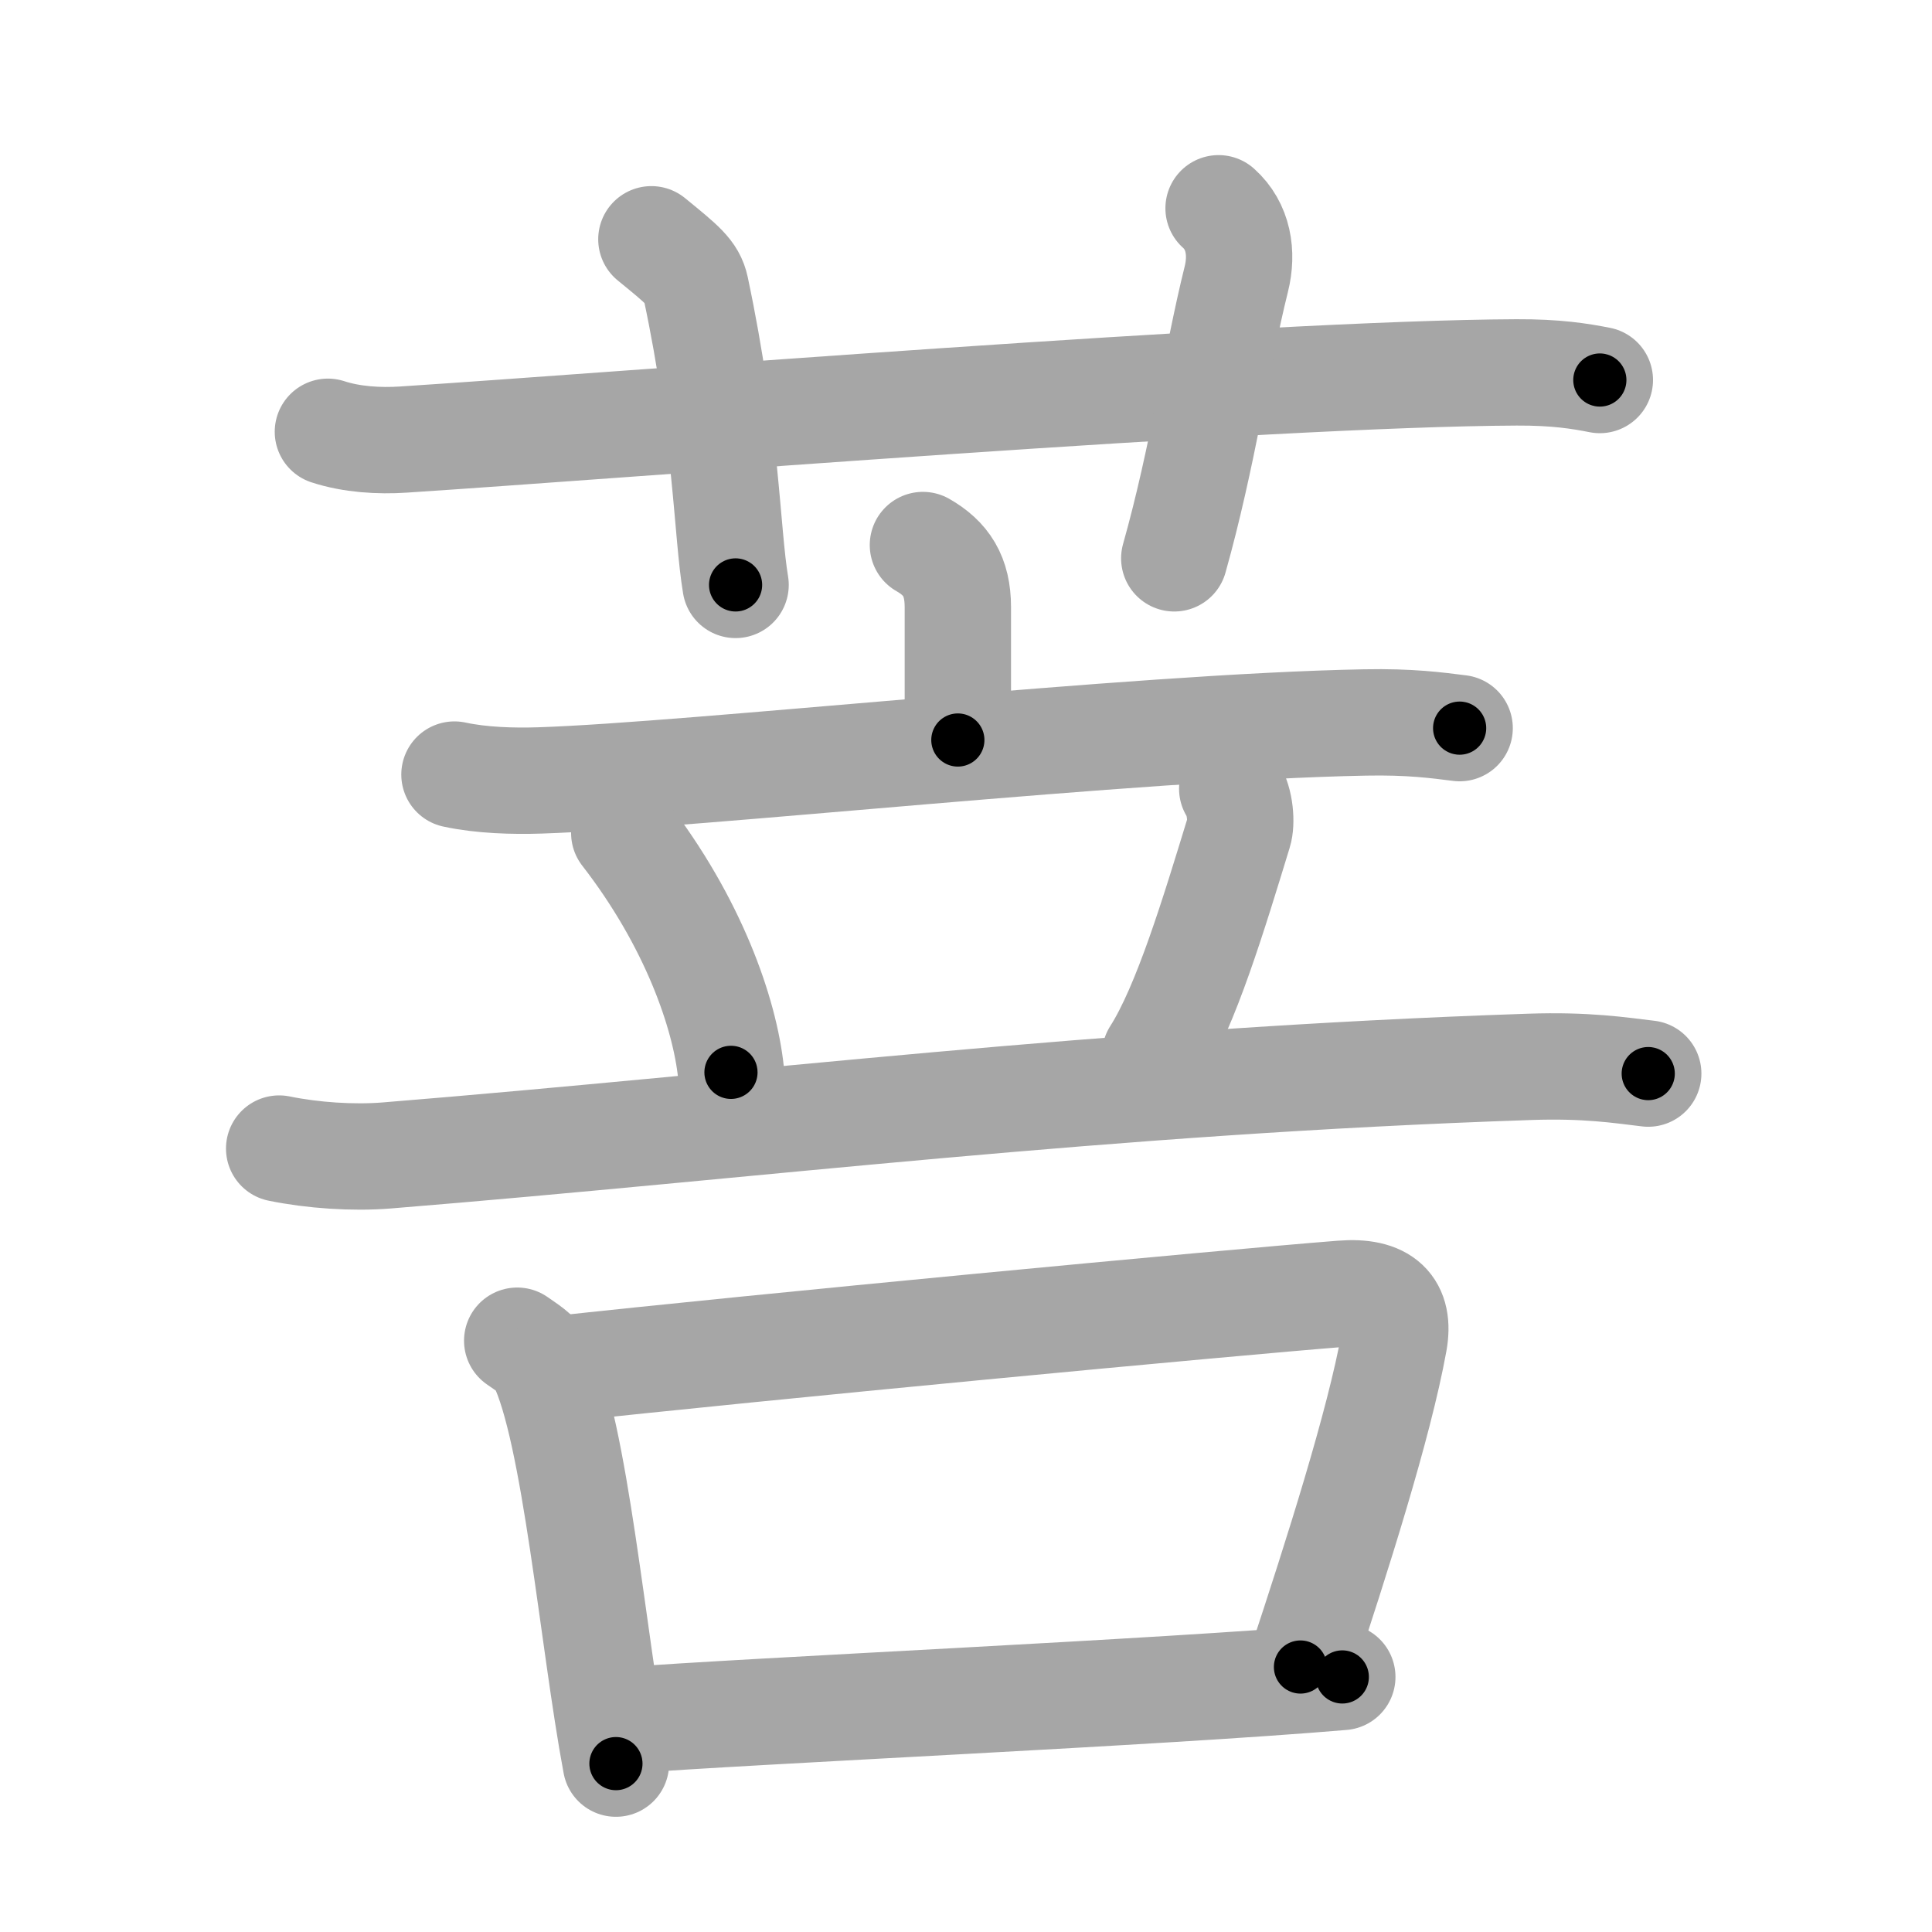 <svg xmlns="http://www.w3.org/2000/svg" viewBox="0 0 109 109" id="83e9"><g fill="none" stroke="#a6a6a6" stroke-width="6" stroke-linecap="round" stroke-linejoin="round"><g><g><path d="M18.5,24.36c1.34,0.44,2.9,0.53,4.25,0.44c12.33-0.8,48.59-3.73,62.81-3.79c2.24-0.01,3.58,0.21,4.7,0.43" /><path d="M36.75,13.5c1.75,1.43,2.31,1.87,2.5,2.75C41,24.5,41,30,41.5,33" /><path d="M68.75,11.75c1.12,1,1.37,2.52,1,4c-1.12,4.5-1.88,10-3.5,15.75" /></g><g><g><g><path d="M52.07,30.75c1.31,0.75,1.97,1.75,1.97,3.5s0,4.75,0,7.5" /><path d="M25.64,43.7c1.53,0.33,3.31,0.38,4.83,0.33c8.61-0.28,33.53-3.03,46.54-3.27c2.54-0.05,4.07,0.16,5.34,0.32" /></g><g><path d="M35.22,47c3.9,5.03,5.67,10.18,6.02,13.5" /><path d="M69.52,44.5c0.48,0.75,0.53,1.96,0.37,2.46c-1.39,4.54-2.98,9.82-4.72,12.54" /><path d="M15.75,64.8c1.91,0.39,4.16,0.54,6.05,0.39c20.83-1.69,40.38-4.19,64.5-5c3.19-0.11,5.1,0.19,6.69,0.38" /></g></g><g><path d="M29.18,75.64c0.55,0.39,1.12,0.72,1.36,1.21c1.92,3.9,2.9,15.65,4.21,22.65" /><path d="M31.12,77.28C42.76,76,69.22,73.5,75.7,72.99c2.37-0.19,3.3,0.76,2.95,2.71c-0.85,4.69-3.2,12.05-5.28,18.35" /><path d="M35.01,97.08c7.61-0.58,30.28-1.58,40.72-2.47" /></g></g></g></g><g fill="none" stroke="#000" stroke-width="3" stroke-linecap="round" stroke-linejoin="round"><path d="M18.5,24.36c1.34,0.44,2.9,0.53,4.25,0.44c12.33-0.8,48.59-3.73,62.81-3.79c2.24-0.01,3.58,0.21,4.7,0.43" stroke-dasharray="71.959" stroke-dashoffset="71.959"><animate attributeName="stroke-dashoffset" values="71.959;71.959;0" dur="0.541s" fill="freeze" begin="0s;83e9.click" /></path><path d="M36.75,13.5c1.75,1.43,2.31,1.87,2.5,2.75C41,24.5,41,30,41.5,33" stroke-dasharray="20.701" stroke-dashoffset="20.701"><animate attributeName="stroke-dashoffset" values="20.701" fill="freeze" begin="83e9.click" /><animate attributeName="stroke-dashoffset" values="20.701;20.701;0" keyTimes="0;0.723;1" dur="0.748s" fill="freeze" begin="0s;83e9.click" /></path><path d="M68.75,11.75c1.12,1,1.37,2.52,1,4c-1.12,4.5-1.88,10-3.5,15.75" stroke-dasharray="20.48" stroke-dashoffset="20.48"><animate attributeName="stroke-dashoffset" values="20.48" fill="freeze" begin="83e9.click" /><animate attributeName="stroke-dashoffset" values="20.48;20.48;0" keyTimes="0;0.785;1" dur="0.953s" fill="freeze" begin="0s;83e9.click" /></path><path d="M52.07,30.75c1.31,0.75,1.97,1.75,1.97,3.5s0,4.75,0,7.5" stroke-dasharray="11.75" stroke-dashoffset="11.75"><animate attributeName="stroke-dashoffset" values="11.75" fill="freeze" begin="83e9.click" /><animate attributeName="stroke-dashoffset" values="11.75;11.75;0" keyTimes="0;0.802;1" dur="1.188s" fill="freeze" begin="0s;83e9.click" /></path><path d="M25.64,43.7c1.53,0.33,3.31,0.38,4.83,0.33c8.61-0.28,33.53-3.03,46.54-3.27c2.54-0.05,4.07,0.16,5.34,0.32" stroke-dasharray="56.87" stroke-dashoffset="56.87"><animate attributeName="stroke-dashoffset" values="56.87" fill="freeze" begin="83e9.click" /><animate attributeName="stroke-dashoffset" values="56.87;56.87;0" keyTimes="0;0.676;1" dur="1.757s" fill="freeze" begin="0s;83e9.click" /></path><path d="M35.22,47c3.9,5.03,5.67,10.18,6.02,13.5" stroke-dasharray="14.954" stroke-dashoffset="14.954"><animate attributeName="stroke-dashoffset" values="14.954" fill="freeze" begin="83e9.click" /><animate attributeName="stroke-dashoffset" values="14.954;14.954;0" keyTimes="0;0.855;1" dur="2.056s" fill="freeze" begin="0s;83e9.click" /></path><path d="M69.52,44.5c0.48,0.75,0.53,1.96,0.37,2.46c-1.39,4.54-2.98,9.82-4.72,12.54" stroke-dasharray="15.979" stroke-dashoffset="15.979"><animate attributeName="stroke-dashoffset" values="15.979" fill="freeze" begin="83e9.click" /><animate attributeName="stroke-dashoffset" values="15.979;15.979;0" keyTimes="0;0.928;1" dur="2.216s" fill="freeze" begin="0s;83e9.click" /></path><path d="M15.75,64.8c1.91,0.39,4.16,0.54,6.05,0.39c20.83-1.69,40.38-4.19,64.5-5c3.19-0.11,5.1,0.19,6.69,0.38" stroke-dasharray="77.495" stroke-dashoffset="77.495"><animate attributeName="stroke-dashoffset" values="77.495" fill="freeze" begin="83e9.click" /><animate attributeName="stroke-dashoffset" values="77.495;77.495;0" keyTimes="0;0.792;1" dur="2.799s" fill="freeze" begin="0s;83e9.click" /></path><path d="M29.18,75.64c0.55,0.39,1.12,0.72,1.36,1.21c1.92,3.9,2.9,15.65,4.21,22.65" stroke-dasharray="24.926" stroke-dashoffset="24.926"><animate attributeName="stroke-dashoffset" values="24.926" fill="freeze" begin="83e9.click" /><animate attributeName="stroke-dashoffset" values="24.926;24.926;0" keyTimes="0;0.918;1" dur="3.048s" fill="freeze" begin="0s;83e9.click" /></path><path d="M31.12,77.28C42.76,76,69.22,73.5,75.7,72.99c2.37-0.19,3.3,0.76,2.95,2.71c-0.85,4.69-3.2,12.05-5.28,18.35" stroke-dasharray="68.823" stroke-dashoffset="68.823"><animate attributeName="stroke-dashoffset" values="68.823" fill="freeze" begin="83e9.click" /><animate attributeName="stroke-dashoffset" values="68.823;68.823;0" keyTimes="0;0.855;1" dur="3.565s" fill="freeze" begin="0s;83e9.click" /></path><path d="M35.01,97.08c7.61-0.58,30.28-1.58,40.72-2.47" stroke-dasharray="40.797" stroke-dashoffset="40.797"><animate attributeName="stroke-dashoffset" values="40.797" fill="freeze" begin="83e9.click" /><animate attributeName="stroke-dashoffset" values="40.797;40.797;0" keyTimes="0;0.897;1" dur="3.973s" fill="freeze" begin="0s;83e9.click" /></path></g></svg>
